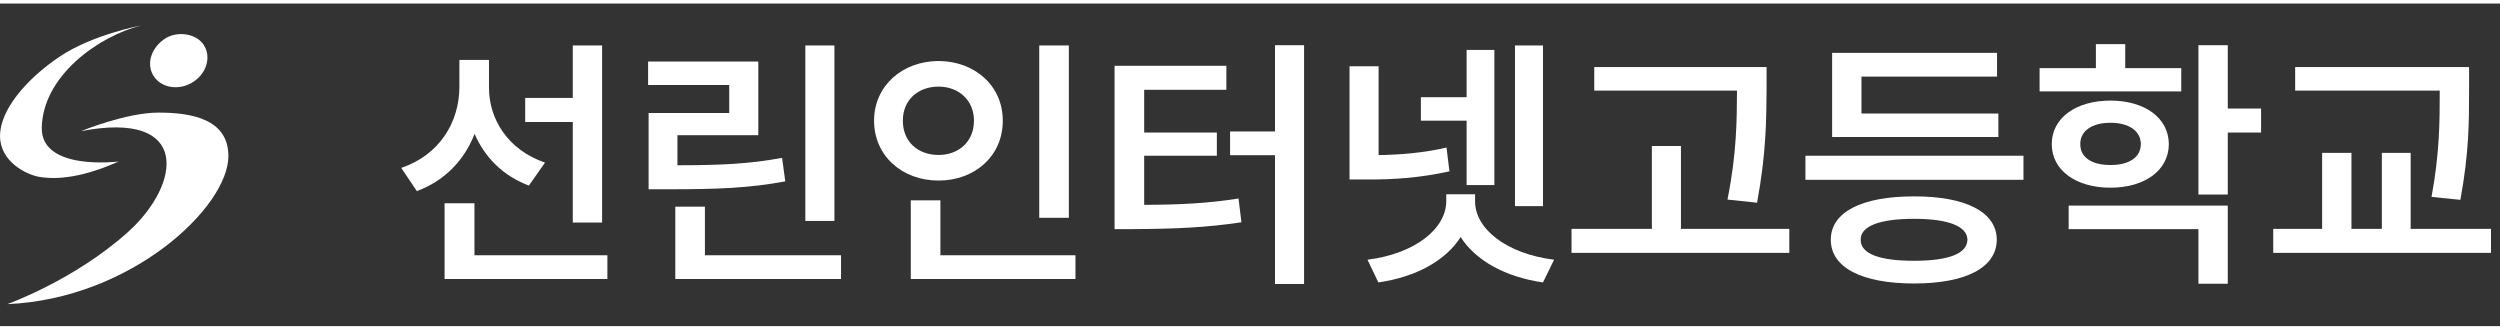 <svg width="182" height="24" viewBox="0 0 155 20" fill="none" xmlns="http://www.w3.org/2000/svg">
<rect x="0" y="0" width="155" height="20" fill="#333333" stroke="none"/>
<g clip-path="url(#clip0_1453_836)">
<path d="M7.351 9.794C7.351 9.794 2.539 10.402 2.59 7.698C2.649 4.509 6.066 2.039 8.751 1.359C8.751 1.359 5.736 1.919 3.693 3.294C1.65 4.669 0.002 6.585 0.002 8.206C0.002 9.827 1.667 10.613 2.425 10.744C3.182 10.874 4.764 10.957 7.351 9.794Z" fill="white"/>
<path d="M0.455 18.637C0.455 18.637 4.624 17.146 7.935 14.166C11.246 11.188 11.839 6.594 5.024 7.911C5.024 7.911 7.812 6.762 9.825 6.762C11.838 6.762 14.16 7.14 14.16 9.459C14.162 12.611 8.146 18.306 0.455 18.637Z" fill="white"/>
<path d="M12.668 2.622C13.113 3.386 12.762 4.414 11.885 4.917C11.009 5.419 9.939 5.207 9.494 4.443C9.05 3.678 9.417 2.678 10.277 2.148C11.025 1.687 12.224 1.857 12.668 2.622Z" fill="white"/>
</g>
<path d="M30.317 5.199C30.309 7.163 31.489 9.077 33.791 9.862L32.791 11.286C31.194 10.689 30.055 9.535 29.424 8.079C28.793 9.707 27.581 10.983 25.844 11.629L24.877 10.19C27.261 9.388 28.474 7.343 28.482 5.183V3.498H30.317V5.199ZM27.564 17.078V12.382H29.416V15.605H37.658V17.078H27.564ZM32.562 7.343V5.854H35.512V2.598H37.33V13.576H35.512V7.343H32.562Z" fill="white"/>
<path d="M51.734 2.598V13.478H49.931V2.598H51.734ZM40.182 5.052V3.596H47.015V8.161H42.001V10.026C44.68 10.026 46.449 9.944 48.489 9.568L48.686 11.024C46.449 11.441 44.508 11.515 41.476 11.515H40.214V6.786H45.212V5.052H40.182ZM41.869 17.078V12.595H43.705V15.605H52.144V17.078H41.869Z" fill="white"/>
<path d="M66.268 2.598V13.282H64.433V2.598H66.268ZM54.192 7.261C54.192 5.109 55.937 3.571 58.19 3.563C60.443 3.571 62.18 5.109 62.172 7.261C62.18 9.445 60.443 10.975 58.19 10.975C55.937 10.975 54.192 9.445 54.192 7.261ZM55.978 7.261C55.97 8.57 56.92 9.388 58.19 9.388C59.427 9.388 60.386 8.57 60.386 7.261C60.386 5.985 59.427 5.15 58.19 5.15C56.92 5.15 55.97 5.985 55.978 7.261ZM56.469 17.078V12.202H58.305V15.605H66.678V17.078H56.469Z" fill="white"/>
<path d="M80.852 2.582V17.389H79.05V9.404H76.264V7.932H79.05V2.582H80.852ZM69.103 13.985V3.858H76.035V5.347H70.939V7.997H75.445V9.437H70.939V12.48C73.192 12.472 74.879 12.39 76.788 12.087L76.969 13.56C74.814 13.887 72.913 13.969 70.267 13.985H69.103Z" fill="white"/>
<path d="M85.473 3.89V9.396C86.858 9.371 88.21 9.265 89.684 8.93L89.865 10.402C88.021 10.811 86.415 10.918 84.654 10.909H83.671V3.89H85.473ZM84.785 15.883C87.759 15.507 89.66 13.944 89.668 12.267V11.826H91.454V12.267C91.454 13.944 93.355 15.507 96.353 15.883L95.665 17.29C93.322 16.955 91.478 15.924 90.561 14.476C89.643 15.924 87.808 16.955 85.457 17.29L84.785 15.883ZM88.095 7.261V5.805H90.93V2.876H92.65V11.253H90.93V7.261H88.095ZM93.928 12.562V2.598H95.665V12.562H93.928Z" fill="white"/>
<path d="M109.528 3.94V5.363C109.511 7.204 109.511 9.257 108.938 12.349L107.103 12.153C107.684 9.273 107.684 7.171 107.693 5.396H98.844V3.94H109.528ZM97.435 15.458V13.969H102.416V8.832H104.219V13.969H110.937V15.458H97.435Z" fill="white"/>
<path d="M125.455 9.437V10.926H111.937V9.437H125.455ZM113.51 14.64C113.51 12.922 115.451 11.948 118.671 11.957C121.867 11.948 123.792 12.922 123.8 14.64C123.792 16.382 121.867 17.356 118.671 17.356C115.451 17.356 113.51 16.382 113.51 14.64ZM113.592 8.275V3.056H123.817V4.529H115.411V6.819H123.899V8.275H113.592ZM115.361 14.64C115.353 15.515 116.517 15.949 118.671 15.949C120.793 15.949 121.965 15.515 121.981 14.64C121.965 13.805 120.793 13.347 118.671 13.347C116.517 13.347 115.353 13.805 115.361 14.64Z" fill="white"/>
<path d="M135.238 4.005V5.445H126.455V4.005H129.945V2.516H131.764V4.005H135.238ZM127.209 8.717C127.209 7.097 128.708 6.017 130.846 6.017C132.985 6.017 134.459 7.097 134.468 8.717C134.459 10.337 132.985 11.417 130.846 11.417C128.708 11.417 127.209 10.337 127.209 8.717ZM128.257 13.985V12.529H138.122V17.372H136.303V13.985H128.257ZM128.978 8.717C128.97 9.551 129.724 10.018 130.846 10.01C131.969 10.018 132.731 9.551 132.731 8.717C132.731 7.883 131.969 7.392 130.846 7.392C129.724 7.392 128.97 7.883 128.978 8.717ZM136.303 11.842V2.582H138.122V6.508H140.186V7.997H138.122V11.842H136.303Z" fill="white"/>
<path d="M153.082 3.94V5.445C153.082 7.285 153.082 9.265 152.542 12.169L150.755 11.989C151.263 9.249 151.263 7.236 151.263 5.445V5.396H142.3V3.94H153.082ZM140.94 15.458V13.969H143.972V9.257H145.79V13.969H147.675V9.257H149.461V13.969H154.442V15.458H140.94Z" fill="white"/>
<defs>
<clipPath id="clip0_1453_836">
<rect width="14.158" height="17.277" fill="white" transform="translate(0 1.362)"/>
</clipPath>
</defs>
</svg>
